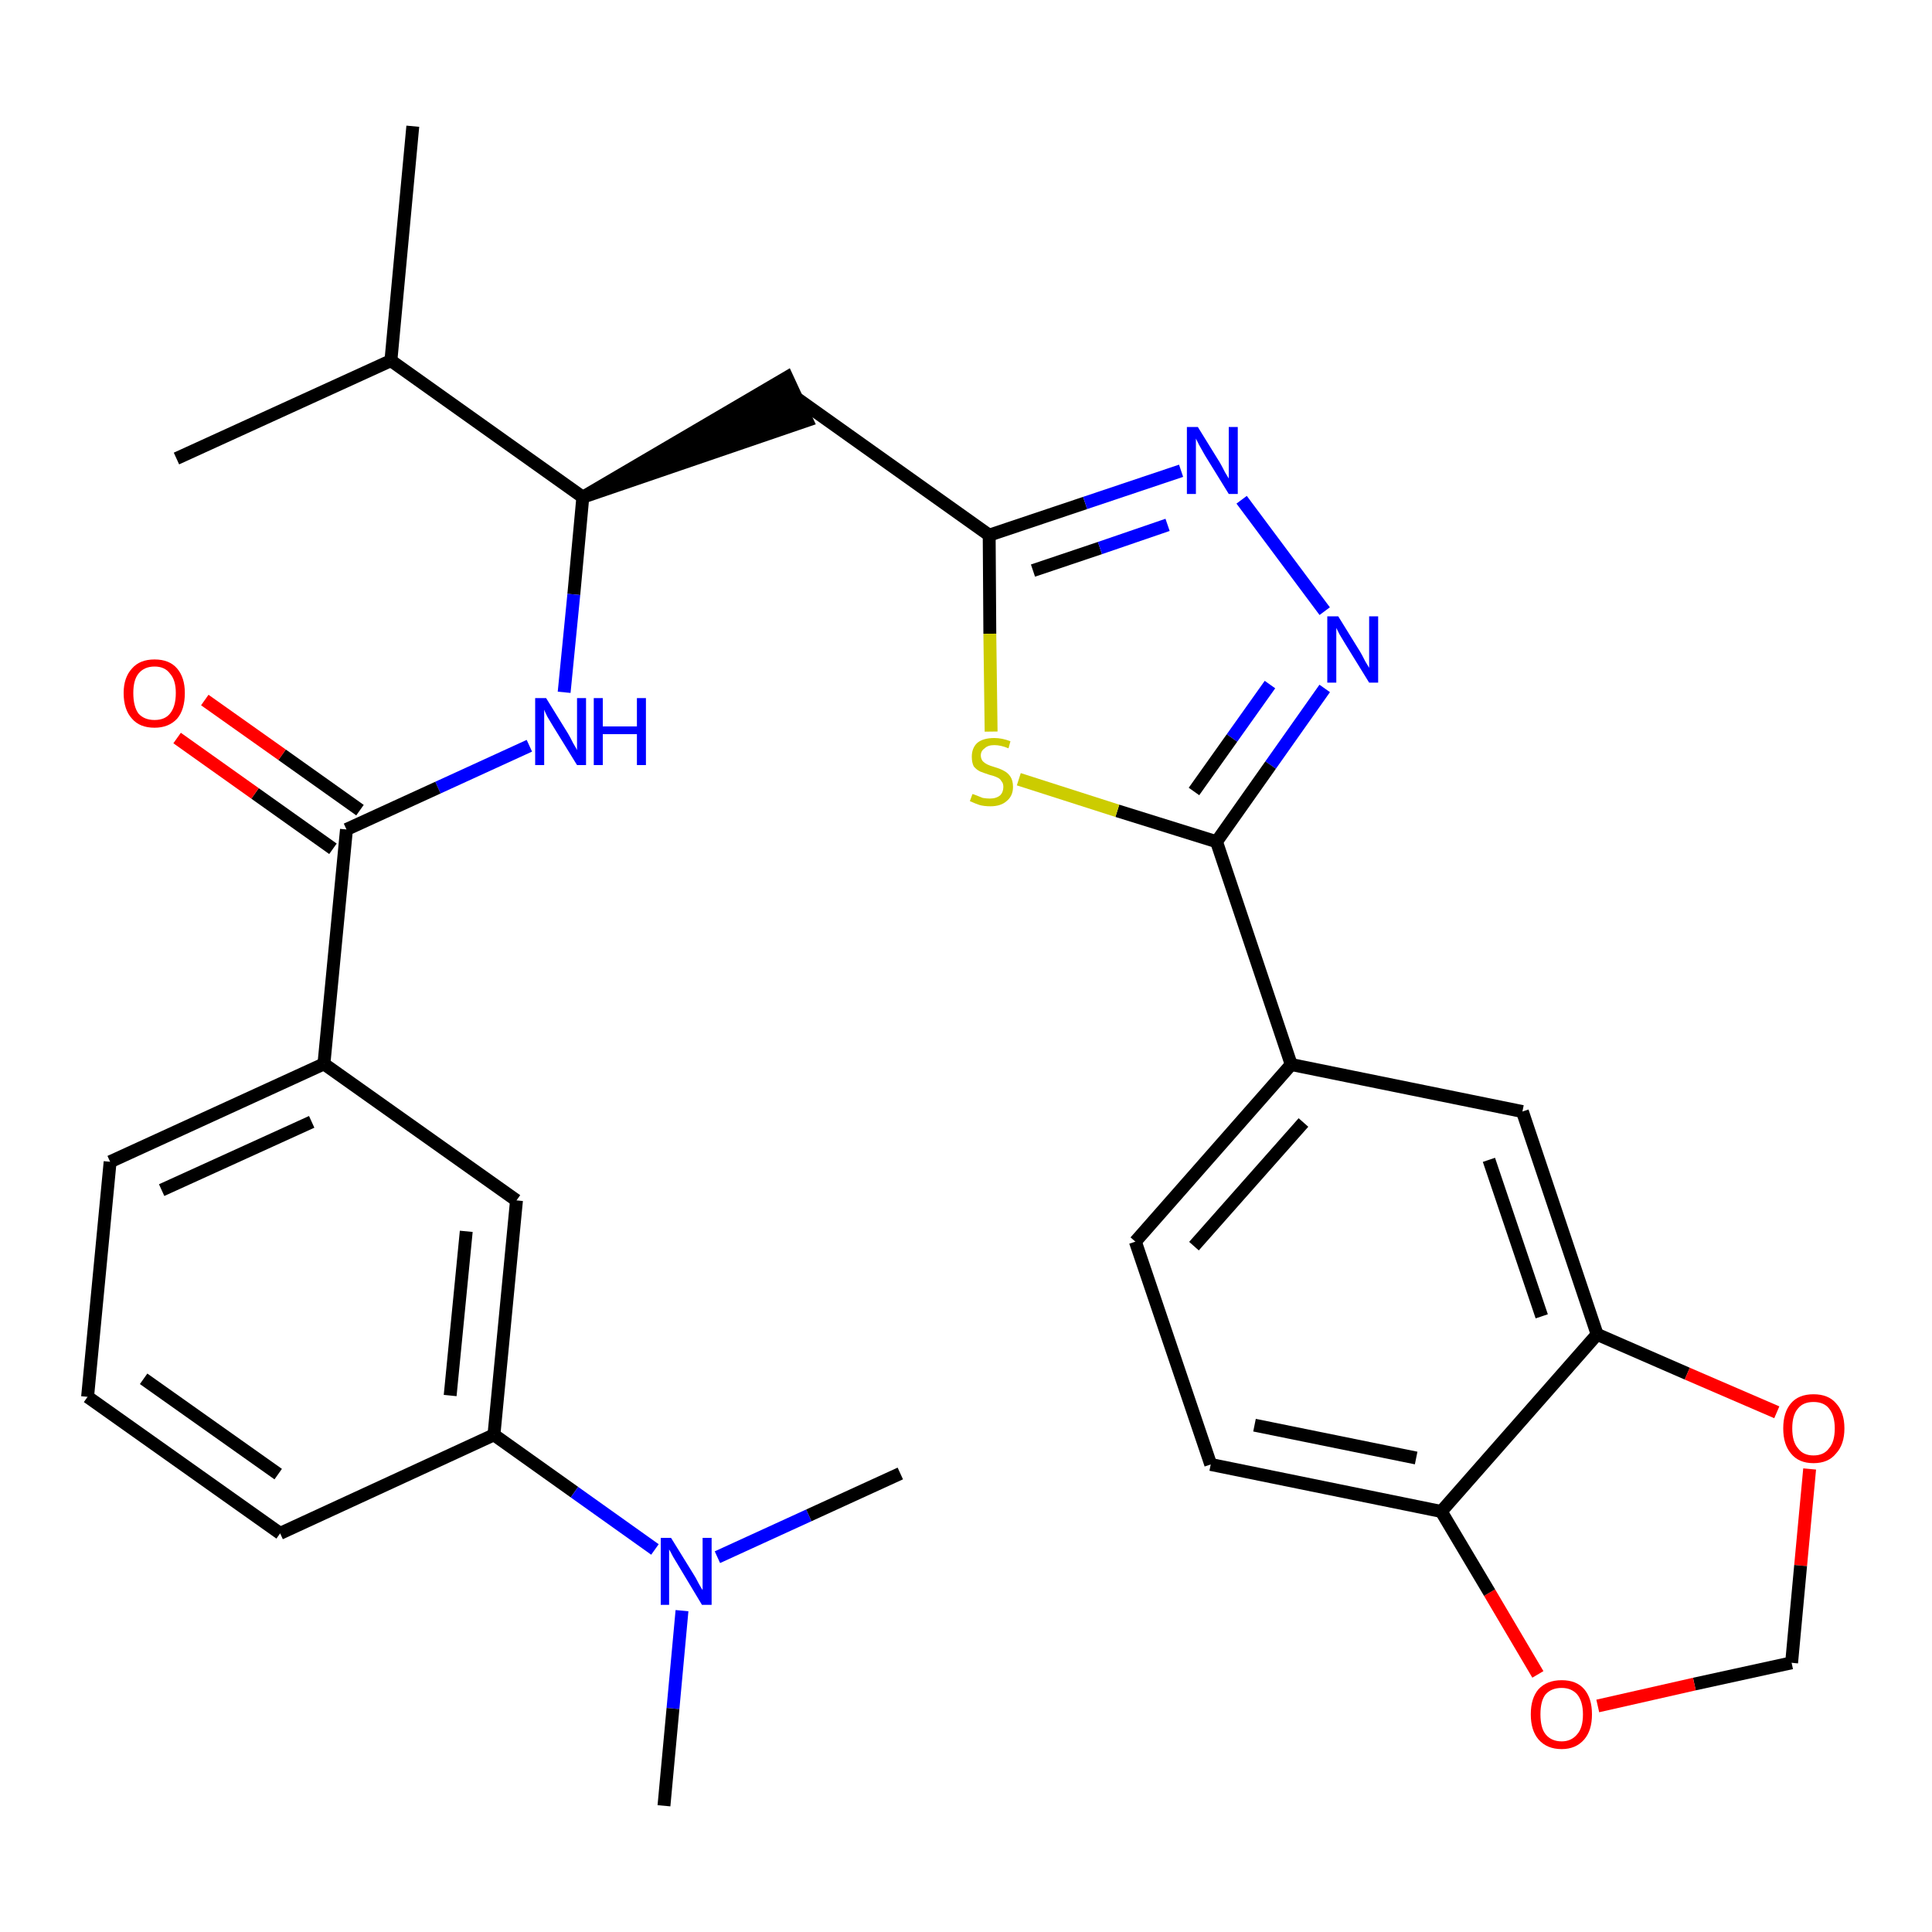 <?xml version='1.0' encoding='iso-8859-1'?>
<svg version='1.1' baseProfile='full'
              xmlns='http://www.w3.org/2000/svg'
                      xmlns:rdkit='http://www.rdkit.org/xml'
                      xmlns:xlink='http://www.w3.org/1999/xlink'
                  xml:space='preserve'
width='300px' height='300px' viewBox='0 0 300 300'>
<!-- END OF HEADER -->
<path class='bond-0 atom-0 atom-1' d='M 64.1,19.6 L 60.7,56.0' style='fill:none;fill-rule:evenodd;stroke:#000000;stroke-width:2.0px;stroke-linecap:butt;stroke-linejoin:miter;stroke-opacity:1' />
<path class='bond-1 atom-1 atom-2' d='M 60.7,56.0 L 27.4,71.2' style='fill:none;fill-rule:evenodd;stroke:#000000;stroke-width:2.0px;stroke-linecap:butt;stroke-linejoin:miter;stroke-opacity:1' />
<path class='bond-2 atom-1 atom-3' d='M 60.7,56.0 L 90.5,77.2' style='fill:none;fill-rule:evenodd;stroke:#000000;stroke-width:2.0px;stroke-linecap:butt;stroke-linejoin:miter;stroke-opacity:1' />
<path class='bond-3 atom-3 atom-4' d='M 90.5,77.2 L 125.3,65.3 L 122.2,58.6 Z' style='fill:#000000;fill-rule:evenodd;fill-opacity:1;stroke:#000000;stroke-width:2.0px;stroke-linecap:butt;stroke-linejoin:miter;stroke-opacity:1;' />
<path class='bond-18 atom-3 atom-19' d='M 90.5,77.2 L 89.1,92.3' style='fill:none;fill-rule:evenodd;stroke:#000000;stroke-width:2.0px;stroke-linecap:butt;stroke-linejoin:miter;stroke-opacity:1' />
<path class='bond-18 atom-3 atom-19' d='M 89.1,92.3 L 87.6,107.5' style='fill:none;fill-rule:evenodd;stroke:#0000FF;stroke-width:2.0px;stroke-linecap:butt;stroke-linejoin:miter;stroke-opacity:1' />
<path class='bond-4 atom-4 atom-5' d='M 123.8,61.9 L 153.6,83.1' style='fill:none;fill-rule:evenodd;stroke:#000000;stroke-width:2.0px;stroke-linecap:butt;stroke-linejoin:miter;stroke-opacity:1' />
<path class='bond-5 atom-5 atom-6' d='M 153.6,83.1 L 168.5,78.1' style='fill:none;fill-rule:evenodd;stroke:#000000;stroke-width:2.0px;stroke-linecap:butt;stroke-linejoin:miter;stroke-opacity:1' />
<path class='bond-5 atom-5 atom-6' d='M 168.5,78.1 L 183.4,73.1' style='fill:none;fill-rule:evenodd;stroke:#0000FF;stroke-width:2.0px;stroke-linecap:butt;stroke-linejoin:miter;stroke-opacity:1' />
<path class='bond-5 atom-5 atom-6' d='M 160.4,88.6 L 170.8,85.1' style='fill:none;fill-rule:evenodd;stroke:#000000;stroke-width:2.0px;stroke-linecap:butt;stroke-linejoin:miter;stroke-opacity:1' />
<path class='bond-5 atom-5 atom-6' d='M 170.8,85.1 L 181.3,81.5' style='fill:none;fill-rule:evenodd;stroke:#0000FF;stroke-width:2.0px;stroke-linecap:butt;stroke-linejoin:miter;stroke-opacity:1' />
<path class='bond-30 atom-18 atom-5' d='M 153.9,113.6 L 153.7,98.4' style='fill:none;fill-rule:evenodd;stroke:#CCCC00;stroke-width:2.0px;stroke-linecap:butt;stroke-linejoin:miter;stroke-opacity:1' />
<path class='bond-30 atom-18 atom-5' d='M 153.7,98.4 L 153.6,83.1' style='fill:none;fill-rule:evenodd;stroke:#000000;stroke-width:2.0px;stroke-linecap:butt;stroke-linejoin:miter;stroke-opacity:1' />
<path class='bond-6 atom-6 atom-7' d='M 192.8,77.6 L 205.7,94.9' style='fill:none;fill-rule:evenodd;stroke:#0000FF;stroke-width:2.0px;stroke-linecap:butt;stroke-linejoin:miter;stroke-opacity:1' />
<path class='bond-7 atom-7 atom-8' d='M 205.7,106.9 L 197.3,118.8' style='fill:none;fill-rule:evenodd;stroke:#0000FF;stroke-width:2.0px;stroke-linecap:butt;stroke-linejoin:miter;stroke-opacity:1' />
<path class='bond-7 atom-7 atom-8' d='M 197.3,118.8 L 188.9,130.7' style='fill:none;fill-rule:evenodd;stroke:#000000;stroke-width:2.0px;stroke-linecap:butt;stroke-linejoin:miter;stroke-opacity:1' />
<path class='bond-7 atom-7 atom-8' d='M 197.2,106.3 L 191.3,114.6' style='fill:none;fill-rule:evenodd;stroke:#0000FF;stroke-width:2.0px;stroke-linecap:butt;stroke-linejoin:miter;stroke-opacity:1' />
<path class='bond-7 atom-7 atom-8' d='M 191.3,114.6 L 185.4,122.9' style='fill:none;fill-rule:evenodd;stroke:#000000;stroke-width:2.0px;stroke-linecap:butt;stroke-linejoin:miter;stroke-opacity:1' />
<path class='bond-8 atom-8 atom-9' d='M 188.9,130.7 L 200.5,165.3' style='fill:none;fill-rule:evenodd;stroke:#000000;stroke-width:2.0px;stroke-linecap:butt;stroke-linejoin:miter;stroke-opacity:1' />
<path class='bond-17 atom-8 atom-18' d='M 188.9,130.7 L 173.5,125.9' style='fill:none;fill-rule:evenodd;stroke:#000000;stroke-width:2.0px;stroke-linecap:butt;stroke-linejoin:miter;stroke-opacity:1' />
<path class='bond-17 atom-8 atom-18' d='M 173.5,125.9 L 158.2,121.0' style='fill:none;fill-rule:evenodd;stroke:#CCCC00;stroke-width:2.0px;stroke-linecap:butt;stroke-linejoin:miter;stroke-opacity:1' />
<path class='bond-9 atom-9 atom-10' d='M 200.5,165.3 L 176.3,192.8' style='fill:none;fill-rule:evenodd;stroke:#000000;stroke-width:2.0px;stroke-linecap:butt;stroke-linejoin:miter;stroke-opacity:1' />
<path class='bond-9 atom-9 atom-10' d='M 202.4,174.3 L 185.4,193.5' style='fill:none;fill-rule:evenodd;stroke:#000000;stroke-width:2.0px;stroke-linecap:butt;stroke-linejoin:miter;stroke-opacity:1' />
<path class='bond-32 atom-14 atom-9' d='M 236.4,172.6 L 200.5,165.3' style='fill:none;fill-rule:evenodd;stroke:#000000;stroke-width:2.0px;stroke-linecap:butt;stroke-linejoin:miter;stroke-opacity:1' />
<path class='bond-10 atom-10 atom-11' d='M 176.3,192.8 L 188.0,227.4' style='fill:none;fill-rule:evenodd;stroke:#000000;stroke-width:2.0px;stroke-linecap:butt;stroke-linejoin:miter;stroke-opacity:1' />
<path class='bond-11 atom-11 atom-12' d='M 188.0,227.4 L 223.8,234.7' style='fill:none;fill-rule:evenodd;stroke:#000000;stroke-width:2.0px;stroke-linecap:butt;stroke-linejoin:miter;stroke-opacity:1' />
<path class='bond-11 atom-11 atom-12' d='M 194.8,221.3 L 219.9,226.4' style='fill:none;fill-rule:evenodd;stroke:#000000;stroke-width:2.0px;stroke-linecap:butt;stroke-linejoin:miter;stroke-opacity:1' />
<path class='bond-12 atom-12 atom-13' d='M 223.8,234.7 L 248.0,207.2' style='fill:none;fill-rule:evenodd;stroke:#000000;stroke-width:2.0px;stroke-linecap:butt;stroke-linejoin:miter;stroke-opacity:1' />
<path class='bond-33 atom-17 atom-12' d='M 238.8,260.0 L 231.3,247.3' style='fill:none;fill-rule:evenodd;stroke:#FF0000;stroke-width:2.0px;stroke-linecap:butt;stroke-linejoin:miter;stroke-opacity:1' />
<path class='bond-33 atom-17 atom-12' d='M 231.3,247.3 L 223.8,234.7' style='fill:none;fill-rule:evenodd;stroke:#000000;stroke-width:2.0px;stroke-linecap:butt;stroke-linejoin:miter;stroke-opacity:1' />
<path class='bond-13 atom-13 atom-14' d='M 248.0,207.2 L 236.4,172.6' style='fill:none;fill-rule:evenodd;stroke:#000000;stroke-width:2.0px;stroke-linecap:butt;stroke-linejoin:miter;stroke-opacity:1' />
<path class='bond-13 atom-13 atom-14' d='M 239.4,204.4 L 231.2,180.1' style='fill:none;fill-rule:evenodd;stroke:#000000;stroke-width:2.0px;stroke-linecap:butt;stroke-linejoin:miter;stroke-opacity:1' />
<path class='bond-14 atom-13 atom-15' d='M 248.0,207.2 L 262.0,213.3' style='fill:none;fill-rule:evenodd;stroke:#000000;stroke-width:2.0px;stroke-linecap:butt;stroke-linejoin:miter;stroke-opacity:1' />
<path class='bond-14 atom-13 atom-15' d='M 262.0,213.3 L 275.9,219.3' style='fill:none;fill-rule:evenodd;stroke:#FF0000;stroke-width:2.0px;stroke-linecap:butt;stroke-linejoin:miter;stroke-opacity:1' />
<path class='bond-15 atom-15 atom-16' d='M 281.0,228.1 L 279.6,243.1' style='fill:none;fill-rule:evenodd;stroke:#FF0000;stroke-width:2.0px;stroke-linecap:butt;stroke-linejoin:miter;stroke-opacity:1' />
<path class='bond-15 atom-15 atom-16' d='M 279.6,243.1 L 278.2,258.2' style='fill:none;fill-rule:evenodd;stroke:#000000;stroke-width:2.0px;stroke-linecap:butt;stroke-linejoin:miter;stroke-opacity:1' />
<path class='bond-16 atom-16 atom-17' d='M 278.2,258.2 L 263.1,261.5' style='fill:none;fill-rule:evenodd;stroke:#000000;stroke-width:2.0px;stroke-linecap:butt;stroke-linejoin:miter;stroke-opacity:1' />
<path class='bond-16 atom-16 atom-17' d='M 263.1,261.5 L 248.1,264.9' style='fill:none;fill-rule:evenodd;stroke:#FF0000;stroke-width:2.0px;stroke-linecap:butt;stroke-linejoin:miter;stroke-opacity:1' />
<path class='bond-19 atom-19 atom-20' d='M 82.2,115.8 L 68.0,122.3' style='fill:none;fill-rule:evenodd;stroke:#0000FF;stroke-width:2.0px;stroke-linecap:butt;stroke-linejoin:miter;stroke-opacity:1' />
<path class='bond-19 atom-19 atom-20' d='M 68.0,122.3 L 53.8,128.8' style='fill:none;fill-rule:evenodd;stroke:#000000;stroke-width:2.0px;stroke-linecap:butt;stroke-linejoin:miter;stroke-opacity:1' />
<path class='bond-20 atom-20 atom-21' d='M 55.9,125.8 L 43.8,117.2' style='fill:none;fill-rule:evenodd;stroke:#000000;stroke-width:2.0px;stroke-linecap:butt;stroke-linejoin:miter;stroke-opacity:1' />
<path class='bond-20 atom-20 atom-21' d='M 43.8,117.2 L 31.8,108.7' style='fill:none;fill-rule:evenodd;stroke:#FF0000;stroke-width:2.0px;stroke-linecap:butt;stroke-linejoin:miter;stroke-opacity:1' />
<path class='bond-20 atom-20 atom-21' d='M 51.7,131.8 L 39.6,123.2' style='fill:none;fill-rule:evenodd;stroke:#000000;stroke-width:2.0px;stroke-linecap:butt;stroke-linejoin:miter;stroke-opacity:1' />
<path class='bond-20 atom-20 atom-21' d='M 39.6,123.2 L 27.5,114.6' style='fill:none;fill-rule:evenodd;stroke:#FF0000;stroke-width:2.0px;stroke-linecap:butt;stroke-linejoin:miter;stroke-opacity:1' />
<path class='bond-21 atom-20 atom-22' d='M 53.8,128.8 L 50.3,165.2' style='fill:none;fill-rule:evenodd;stroke:#000000;stroke-width:2.0px;stroke-linecap:butt;stroke-linejoin:miter;stroke-opacity:1' />
<path class='bond-22 atom-22 atom-23' d='M 50.3,165.2 L 17.1,180.4' style='fill:none;fill-rule:evenodd;stroke:#000000;stroke-width:2.0px;stroke-linecap:butt;stroke-linejoin:miter;stroke-opacity:1' />
<path class='bond-22 atom-22 atom-23' d='M 48.4,174.2 L 25.1,184.8' style='fill:none;fill-rule:evenodd;stroke:#000000;stroke-width:2.0px;stroke-linecap:butt;stroke-linejoin:miter;stroke-opacity:1' />
<path class='bond-31 atom-30 atom-22' d='M 80.2,186.4 L 50.3,165.2' style='fill:none;fill-rule:evenodd;stroke:#000000;stroke-width:2.0px;stroke-linecap:butt;stroke-linejoin:miter;stroke-opacity:1' />
<path class='bond-23 atom-23 atom-24' d='M 17.1,180.4 L 13.6,216.9' style='fill:none;fill-rule:evenodd;stroke:#000000;stroke-width:2.0px;stroke-linecap:butt;stroke-linejoin:miter;stroke-opacity:1' />
<path class='bond-24 atom-24 atom-25' d='M 13.6,216.9 L 43.5,238.1' style='fill:none;fill-rule:evenodd;stroke:#000000;stroke-width:2.0px;stroke-linecap:butt;stroke-linejoin:miter;stroke-opacity:1' />
<path class='bond-24 atom-24 atom-25' d='M 22.3,214.1 L 43.2,228.9' style='fill:none;fill-rule:evenodd;stroke:#000000;stroke-width:2.0px;stroke-linecap:butt;stroke-linejoin:miter;stroke-opacity:1' />
<path class='bond-25 atom-25 atom-26' d='M 43.5,238.1 L 76.7,222.8' style='fill:none;fill-rule:evenodd;stroke:#000000;stroke-width:2.0px;stroke-linecap:butt;stroke-linejoin:miter;stroke-opacity:1' />
<path class='bond-26 atom-26 atom-27' d='M 76.7,222.8 L 89.2,231.7' style='fill:none;fill-rule:evenodd;stroke:#000000;stroke-width:2.0px;stroke-linecap:butt;stroke-linejoin:miter;stroke-opacity:1' />
<path class='bond-26 atom-26 atom-27' d='M 89.2,231.7 L 101.7,240.6' style='fill:none;fill-rule:evenodd;stroke:#0000FF;stroke-width:2.0px;stroke-linecap:butt;stroke-linejoin:miter;stroke-opacity:1' />
<path class='bond-29 atom-26 atom-30' d='M 76.7,222.8 L 80.2,186.4' style='fill:none;fill-rule:evenodd;stroke:#000000;stroke-width:2.0px;stroke-linecap:butt;stroke-linejoin:miter;stroke-opacity:1' />
<path class='bond-29 atom-26 atom-30' d='M 69.9,216.7 L 72.4,191.2' style='fill:none;fill-rule:evenodd;stroke:#000000;stroke-width:2.0px;stroke-linecap:butt;stroke-linejoin:miter;stroke-opacity:1' />
<path class='bond-27 atom-27 atom-28' d='M 105.9,250.1 L 104.5,265.3' style='fill:none;fill-rule:evenodd;stroke:#0000FF;stroke-width:2.0px;stroke-linecap:butt;stroke-linejoin:miter;stroke-opacity:1' />
<path class='bond-27 atom-27 atom-28' d='M 104.5,265.3 L 103.1,280.4' style='fill:none;fill-rule:evenodd;stroke:#000000;stroke-width:2.0px;stroke-linecap:butt;stroke-linejoin:miter;stroke-opacity:1' />
<path class='bond-28 atom-27 atom-29' d='M 111.4,241.8 L 125.6,235.3' style='fill:none;fill-rule:evenodd;stroke:#0000FF;stroke-width:2.0px;stroke-linecap:butt;stroke-linejoin:miter;stroke-opacity:1' />
<path class='bond-28 atom-27 atom-29' d='M 125.6,235.3 L 139.8,228.8' style='fill:none;fill-rule:evenodd;stroke:#000000;stroke-width:2.0px;stroke-linecap:butt;stroke-linejoin:miter;stroke-opacity:1' />
<path  class='atom-6' d='M 186.0 66.3
L 189.4 71.8
Q 189.7 72.3, 190.2 73.3
Q 190.8 74.3, 190.8 74.3
L 190.8 66.3
L 192.2 66.3
L 192.2 76.7
L 190.8 76.7
L 187.1 70.7
Q 186.7 70.0, 186.2 69.1
Q 185.8 68.3, 185.7 68.1
L 185.7 76.7
L 184.3 76.7
L 184.3 66.3
L 186.0 66.3
' fill='#0000FF'/>
<path  class='atom-7' d='M 207.8 95.7
L 211.2 101.2
Q 211.5 101.7, 212.0 102.7
Q 212.6 103.7, 212.6 103.7
L 212.6 95.7
L 214.0 95.7
L 214.0 106.0
L 212.6 106.0
L 208.9 100.0
Q 208.5 99.3, 208.0 98.5
Q 207.6 97.7, 207.5 97.5
L 207.5 106.0
L 206.1 106.0
L 206.1 95.7
L 207.8 95.7
' fill='#0000FF'/>
<path  class='atom-15' d='M 276.9 221.8
Q 276.9 219.3, 278.1 217.9
Q 279.3 216.5, 281.6 216.5
Q 283.9 216.5, 285.1 217.9
Q 286.4 219.3, 286.4 221.8
Q 286.4 224.3, 285.1 225.7
Q 283.9 227.2, 281.6 227.2
Q 279.3 227.2, 278.1 225.7
Q 276.9 224.3, 276.9 221.8
M 281.6 226.0
Q 283.2 226.0, 284.0 224.9
Q 284.9 223.9, 284.9 221.8
Q 284.9 219.8, 284.0 218.7
Q 283.2 217.7, 281.6 217.7
Q 280.0 217.7, 279.2 218.7
Q 278.3 219.7, 278.3 221.8
Q 278.3 223.9, 279.2 224.9
Q 280.0 226.0, 281.6 226.0
' fill='#FF0000'/>
<path  class='atom-17' d='M 237.7 266.2
Q 237.7 263.7, 238.9 262.3
Q 240.2 260.9, 242.5 260.9
Q 244.8 260.9, 246.0 262.3
Q 247.2 263.7, 247.2 266.2
Q 247.2 268.7, 246.0 270.1
Q 244.7 271.6, 242.5 271.6
Q 240.2 271.6, 238.9 270.1
Q 237.7 268.7, 237.7 266.2
M 242.5 270.4
Q 244.0 270.4, 244.9 269.3
Q 245.8 268.3, 245.8 266.2
Q 245.8 264.2, 244.9 263.1
Q 244.0 262.1, 242.5 262.1
Q 240.9 262.1, 240.0 263.1
Q 239.2 264.1, 239.2 266.2
Q 239.2 268.3, 240.0 269.3
Q 240.9 270.4, 242.5 270.4
' fill='#FF0000'/>
<path  class='atom-18' d='M 151.0 123.3
Q 151.1 123.3, 151.6 123.5
Q 152.1 123.7, 152.6 123.9
Q 153.2 124.0, 153.7 124.0
Q 154.7 124.0, 155.3 123.5
Q 155.8 123.0, 155.8 122.2
Q 155.8 121.6, 155.5 121.3
Q 155.3 120.9, 154.8 120.7
Q 154.4 120.5, 153.6 120.3
Q 152.7 120.0, 152.2 119.8
Q 151.6 119.5, 151.2 119.0
Q 150.9 118.4, 150.9 117.5
Q 150.9 116.2, 151.7 115.4
Q 152.6 114.6, 154.4 114.6
Q 155.6 114.6, 156.9 115.1
L 156.6 116.2
Q 155.4 115.7, 154.4 115.7
Q 153.4 115.7, 152.9 116.2
Q 152.3 116.6, 152.3 117.3
Q 152.3 117.8, 152.6 118.2
Q 152.9 118.5, 153.3 118.7
Q 153.7 118.9, 154.4 119.1
Q 155.4 119.4, 155.9 119.7
Q 156.5 120.0, 156.9 120.6
Q 157.3 121.2, 157.3 122.2
Q 157.3 123.6, 156.3 124.4
Q 155.4 125.2, 153.8 125.2
Q 152.8 125.2, 152.1 125.0
Q 151.5 124.8, 150.6 124.4
L 151.0 123.3
' fill='#CCCC00'/>
<path  class='atom-19' d='M 84.8 108.4
L 88.2 113.9
Q 88.5 114.4, 89.0 115.4
Q 89.6 116.4, 89.6 116.5
L 89.6 108.4
L 91.0 108.4
L 91.0 118.8
L 89.6 118.8
L 85.9 112.8
Q 85.5 112.1, 85.0 111.3
Q 84.6 110.5, 84.5 110.2
L 84.5 118.8
L 83.1 118.8
L 83.1 108.4
L 84.8 108.4
' fill='#0000FF'/>
<path  class='atom-19' d='M 92.2 108.4
L 93.6 108.4
L 93.6 112.8
L 98.9 112.8
L 98.9 108.4
L 100.3 108.4
L 100.3 118.8
L 98.9 118.8
L 98.9 114.0
L 93.6 114.0
L 93.6 118.8
L 92.2 118.8
L 92.2 108.4
' fill='#0000FF'/>
<path  class='atom-21' d='M 19.2 107.6
Q 19.2 105.2, 20.5 103.8
Q 21.7 102.4, 24.0 102.4
Q 26.3 102.4, 27.5 103.8
Q 28.7 105.2, 28.7 107.6
Q 28.7 110.2, 27.5 111.6
Q 26.2 113.0, 24.0 113.0
Q 21.7 113.0, 20.5 111.6
Q 19.2 110.2, 19.2 107.6
M 24.0 111.8
Q 25.6 111.8, 26.4 110.8
Q 27.3 109.7, 27.3 107.6
Q 27.3 105.6, 26.4 104.6
Q 25.6 103.5, 24.0 103.5
Q 22.4 103.5, 21.5 104.6
Q 20.7 105.6, 20.7 107.6
Q 20.7 109.7, 21.5 110.8
Q 22.4 111.8, 24.0 111.8
' fill='#FF0000'/>
<path  class='atom-27' d='M 104.2 238.8
L 107.6 244.3
Q 108.0 244.9, 108.5 245.9
Q 109.0 246.8, 109.1 246.9
L 109.1 238.8
L 110.5 238.8
L 110.5 249.2
L 109.0 249.2
L 105.4 243.2
Q 105.0 242.5, 104.5 241.7
Q 104.1 240.9, 103.9 240.6
L 103.9 249.2
L 102.6 249.2
L 102.6 238.8
L 104.2 238.8
' fill='#0000FF'/>
</svg>
